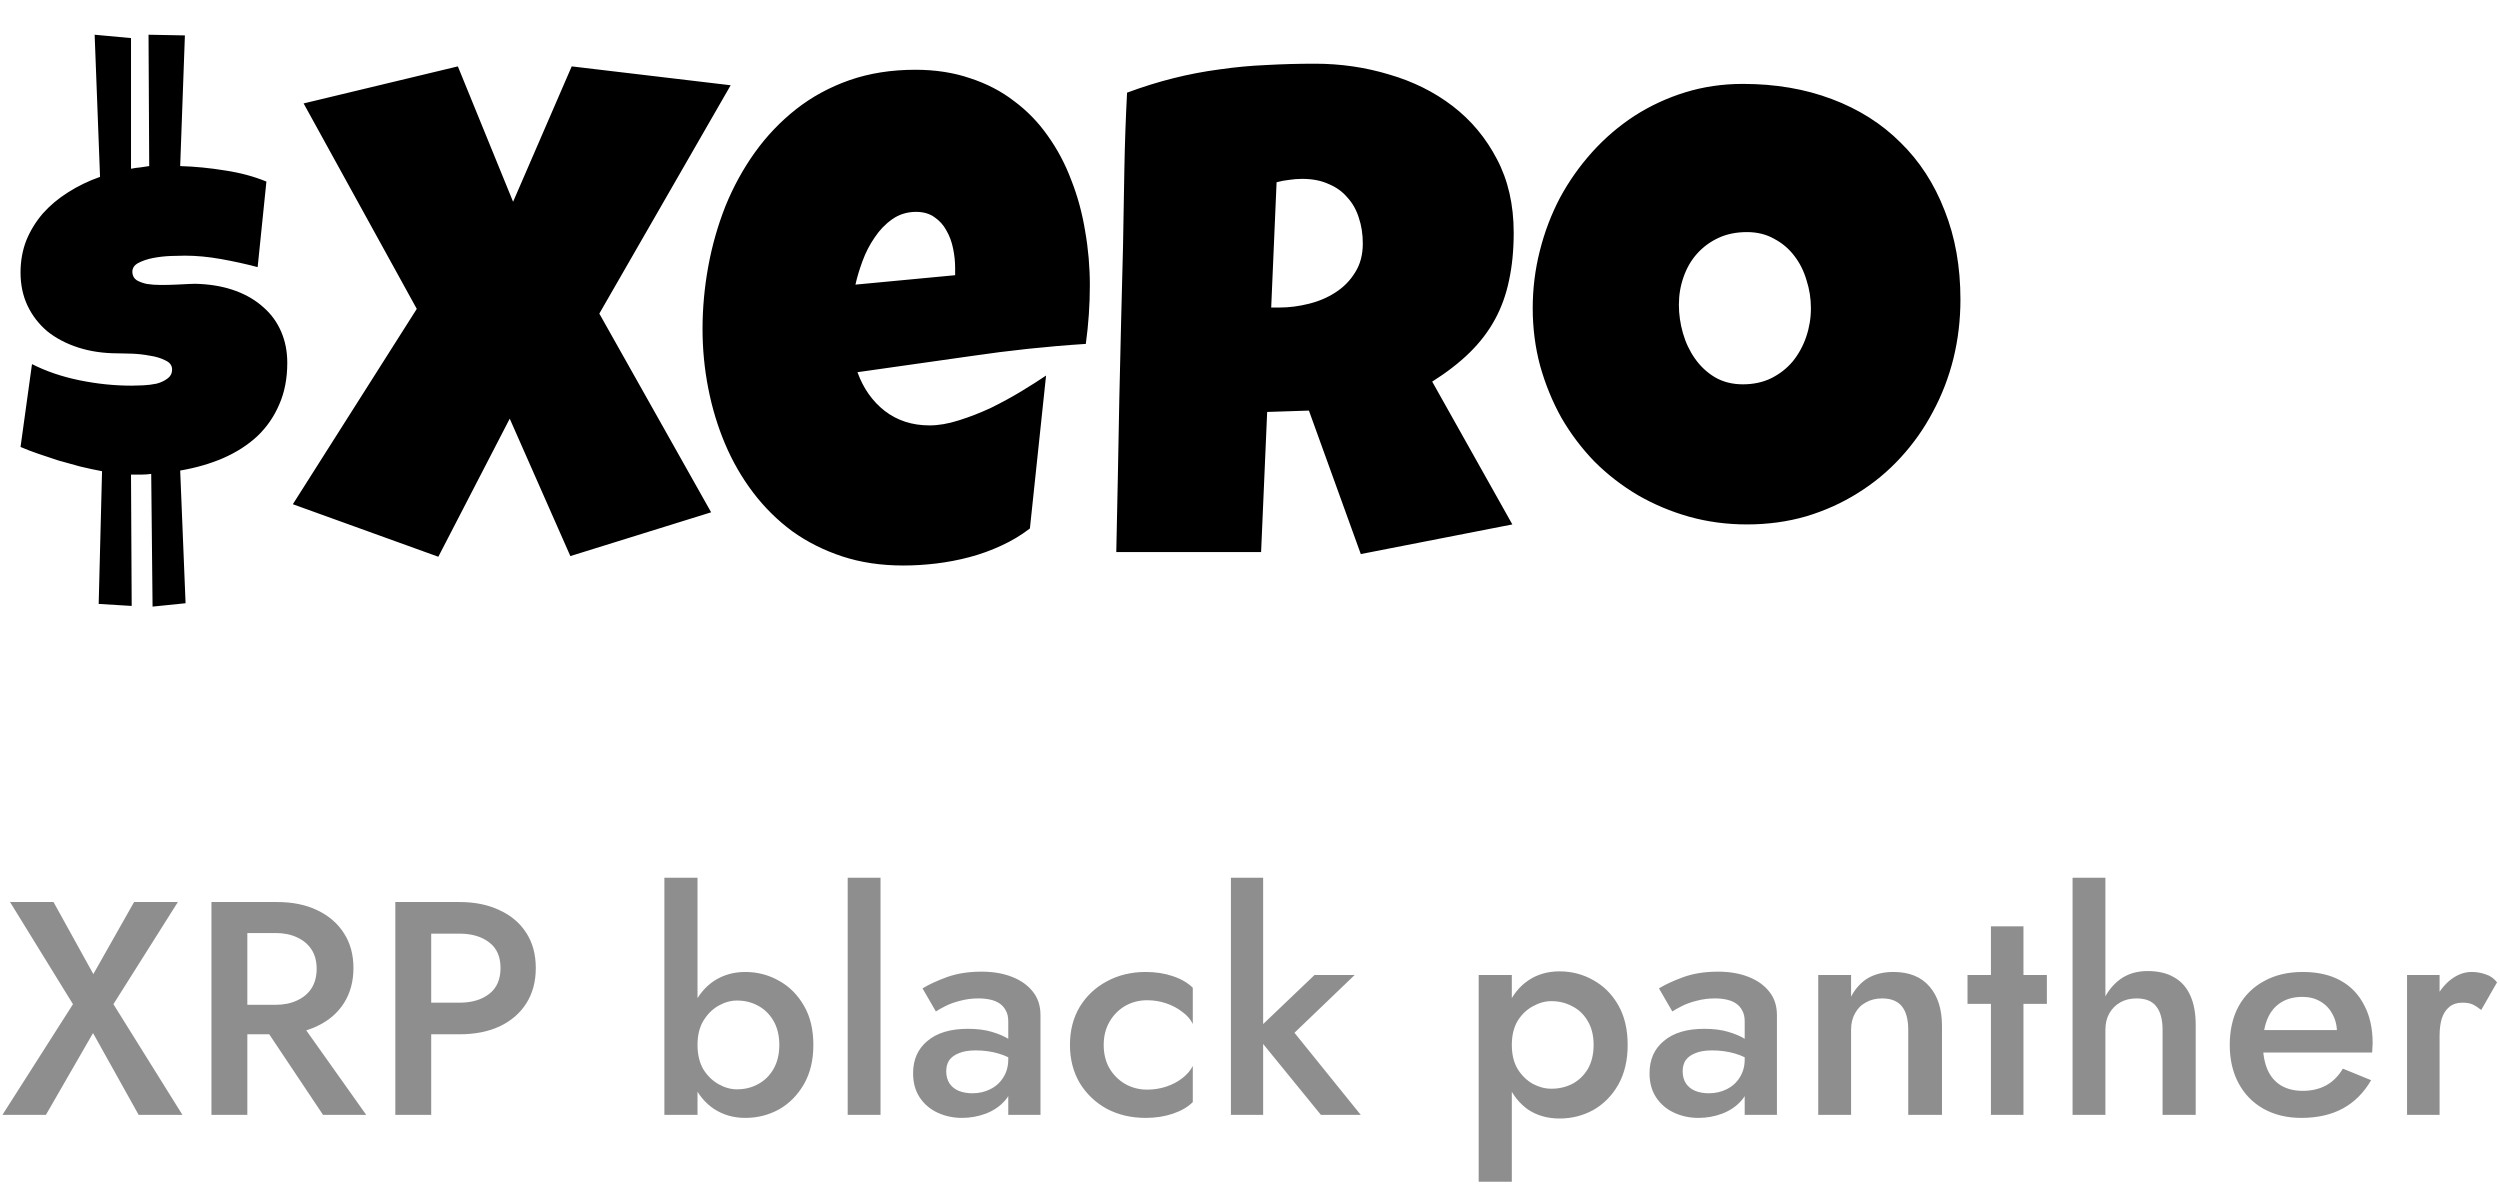 <svg width="148" height="71" viewBox="0 0 148 71" fill="none" xmlns="http://www.w3.org/2000/svg">
<path d="M5.842 35.752L6.041 27.896C5.616 27.816 5.184 27.723 4.745 27.617C4.307 27.497 3.875 27.377 3.449 27.258C3.037 27.125 2.638 26.992 2.253 26.859C1.868 26.726 1.522 26.593 1.216 26.46L1.894 21.555C2.732 21.981 3.669 22.3 4.705 22.512C5.742 22.725 6.772 22.831 7.796 22.831C7.982 22.831 8.208 22.825 8.474 22.812C8.753 22.798 9.019 22.765 9.271 22.712C9.524 22.645 9.736 22.546 9.909 22.413C10.095 22.28 10.188 22.101 10.188 21.875C10.188 21.635 10.056 21.456 9.79 21.336C9.537 21.203 9.231 21.11 8.872 21.057C8.527 20.991 8.175 20.951 7.816 20.937C7.457 20.924 7.184 20.918 6.998 20.918C6.134 20.918 5.35 20.805 4.646 20.578C3.941 20.353 3.33 20.034 2.811 19.622C2.306 19.196 1.914 18.691 1.635 18.106C1.356 17.521 1.216 16.863 1.216 16.132C1.216 15.454 1.329 14.823 1.555 14.238C1.794 13.653 2.12 13.122 2.532 12.643C2.957 12.165 3.456 11.746 4.028 11.387C4.612 11.015 5.244 10.709 5.922 10.47L5.603 2.056L7.756 2.255V9.991C7.942 9.951 8.121 9.925 8.294 9.912C8.467 9.885 8.647 9.858 8.833 9.832L8.793 2.056L10.946 2.096L10.667 9.832C11.544 9.858 12.428 9.945 13.319 10.091C14.209 10.224 15.027 10.443 15.771 10.749L15.253 15.813C14.548 15.627 13.824 15.468 13.079 15.335C12.335 15.202 11.624 15.135 10.946 15.135C10.733 15.135 10.448 15.142 10.089 15.155C9.743 15.169 9.398 15.209 9.052 15.275C8.72 15.341 8.427 15.441 8.175 15.574C7.935 15.707 7.822 15.893 7.836 16.132C7.849 16.332 7.935 16.485 8.095 16.591C8.254 16.684 8.454 16.757 8.693 16.81C8.946 16.85 9.225 16.87 9.53 16.87C9.836 16.87 10.129 16.863 10.408 16.85C10.7 16.837 10.973 16.823 11.225 16.81C11.478 16.797 11.677 16.797 11.823 16.81C12.621 16.85 13.339 16.99 13.977 17.229C14.615 17.468 15.16 17.794 15.612 18.206C16.064 18.605 16.409 19.083 16.648 19.641C16.888 20.2 17.007 20.811 17.007 21.476C17.007 22.406 16.848 23.23 16.529 23.948C16.223 24.666 15.791 25.291 15.233 25.822C14.675 26.341 14.003 26.773 13.219 27.118C12.448 27.451 11.597 27.697 10.667 27.856L10.986 35.712L9.032 35.911L8.952 28.055C8.766 28.082 8.58 28.095 8.394 28.095C8.208 28.095 8.022 28.095 7.836 28.095H7.756L7.796 35.871L5.842 35.752ZM43.255 5.047L35.48 18.565L42.099 30.328L33.765 32.92L30.176 24.785L25.949 32.96L17.336 29.85L24.673 18.286L17.974 6.123L27.105 3.93L30.375 11.945L33.845 3.93L43.255 5.047ZM64.519 16.89C64.519 18.046 64.439 19.203 64.28 20.359C62.007 20.505 59.747 20.745 57.501 21.077C55.255 21.396 53.008 21.715 50.762 22.034C51.107 22.991 51.646 23.755 52.377 24.327C53.121 24.898 54.005 25.184 55.029 25.184C55.56 25.184 56.138 25.085 56.763 24.885C57.401 24.686 58.032 24.44 58.657 24.148C59.282 23.842 59.88 23.516 60.452 23.171C61.023 22.825 61.515 22.512 61.927 22.233L60.97 31.285C60.452 31.684 59.887 32.023 59.275 32.302C58.677 32.581 58.053 32.807 57.401 32.98C56.75 33.153 56.092 33.279 55.427 33.359C54.763 33.439 54.111 33.478 53.473 33.478C52.157 33.478 50.955 33.299 49.864 32.94C48.775 32.581 47.784 32.083 46.894 31.445C46.017 30.794 45.245 30.029 44.581 29.152C43.916 28.275 43.365 27.318 42.926 26.281C42.487 25.244 42.155 24.148 41.929 22.991C41.703 21.835 41.59 20.665 41.59 19.482C41.59 18.246 41.703 17.01 41.929 15.773C42.155 14.537 42.494 13.348 42.946 12.204C43.411 11.061 43.989 10.005 44.681 9.034C45.385 8.051 46.203 7.193 47.133 6.462C48.063 5.731 49.114 5.16 50.283 4.748C51.466 4.336 52.769 4.13 54.191 4.13C55.374 4.13 56.451 4.296 57.421 4.628C58.405 4.947 59.275 5.399 60.033 5.984C60.804 6.555 61.468 7.24 62.027 8.037C62.598 8.835 63.064 9.712 63.422 10.669C63.795 11.613 64.067 12.617 64.24 13.68C64.426 14.73 64.519 15.8 64.519 16.89ZM56.544 15.853C56.544 15.481 56.504 15.102 56.424 14.717C56.344 14.318 56.212 13.959 56.025 13.64C55.853 13.321 55.62 13.062 55.328 12.863C55.035 12.65 54.67 12.543 54.231 12.543C53.699 12.543 53.227 12.69 52.815 12.982C52.417 13.261 52.071 13.62 51.779 14.059C51.486 14.484 51.247 14.949 51.061 15.454C50.875 15.96 50.735 16.425 50.642 16.85L56.544 16.292V15.853ZM89.611 13.78C89.611 14.816 89.518 15.76 89.332 16.611C89.159 17.448 88.88 18.219 88.494 18.924C88.109 19.628 87.61 20.279 86.999 20.878C86.388 21.476 85.65 22.047 84.786 22.592L89.531 31.046L80.559 32.801L77.488 24.307L75.016 24.387L74.657 32.681H66.084C66.15 29.65 66.21 26.633 66.263 23.629C66.33 20.625 66.403 17.608 66.483 14.577C66.509 13.049 66.536 11.533 66.562 10.031C66.589 8.529 66.642 7.014 66.722 5.485C67.652 5.14 68.569 4.854 69.473 4.628C70.377 4.402 71.281 4.229 72.185 4.11C73.102 3.977 74.026 3.89 74.956 3.85C75.9 3.797 76.864 3.771 77.847 3.771C79.363 3.771 80.825 3.983 82.234 4.409C83.656 4.821 84.912 5.445 86.002 6.283C87.092 7.12 87.963 8.164 88.614 9.413C89.278 10.663 89.611 12.118 89.611 13.78ZM80.678 14.418C80.678 13.859 80.599 13.348 80.439 12.882C80.293 12.417 80.067 12.018 79.761 11.686C79.469 11.341 79.097 11.075 78.645 10.889C78.206 10.689 77.688 10.589 77.09 10.589C76.824 10.589 76.565 10.61 76.312 10.649C76.059 10.676 75.814 10.722 75.574 10.789L75.255 18.206H75.734C76.305 18.206 76.884 18.133 77.469 17.987C78.067 17.84 78.598 17.614 79.064 17.309C79.542 17.003 79.927 16.611 80.22 16.132C80.526 15.654 80.678 15.082 80.678 14.418ZM116.058 17.727C116.058 18.937 115.919 20.107 115.64 21.236C115.361 22.353 114.955 23.403 114.423 24.387C113.905 25.37 113.267 26.274 112.509 27.098C111.765 27.909 110.921 28.607 109.977 29.192C109.047 29.777 108.03 30.235 106.927 30.567C105.823 30.887 104.654 31.046 103.418 31.046C102.221 31.046 101.078 30.893 99.988 30.587C98.912 30.282 97.901 29.856 96.958 29.311C96.014 28.753 95.157 28.089 94.386 27.318C93.628 26.533 92.977 25.669 92.432 24.726C91.9 23.769 91.481 22.745 91.176 21.655C90.883 20.565 90.737 19.429 90.737 18.246C90.737 17.089 90.876 15.96 91.156 14.856C91.435 13.74 91.834 12.69 92.352 11.706C92.884 10.722 93.522 9.819 94.266 8.994C95.01 8.17 95.841 7.459 96.758 6.861C97.689 6.263 98.692 5.798 99.769 5.465C100.846 5.133 101.982 4.967 103.178 4.967C105.106 4.967 106.86 5.266 108.442 5.864C110.037 6.462 111.393 7.32 112.509 8.436C113.639 9.539 114.51 10.882 115.121 12.464C115.746 14.032 116.058 15.787 116.058 17.727ZM107.206 18.246C107.206 17.674 107.119 17.123 106.947 16.591C106.787 16.046 106.548 15.567 106.229 15.155C105.91 14.73 105.511 14.391 105.033 14.139C104.567 13.873 104.029 13.74 103.418 13.74C102.793 13.74 102.235 13.853 101.743 14.079C101.251 14.305 100.826 14.617 100.467 15.016C100.121 15.401 99.855 15.86 99.669 16.392C99.483 16.91 99.39 17.462 99.39 18.046C99.39 18.605 99.47 19.163 99.629 19.721C99.789 20.279 100.028 20.785 100.347 21.236C100.666 21.688 101.058 22.054 101.523 22.333C102.002 22.612 102.554 22.752 103.178 22.752C103.803 22.752 104.361 22.632 104.853 22.393C105.358 22.14 105.784 21.808 106.129 21.396C106.475 20.971 106.741 20.485 106.927 19.941C107.113 19.395 107.206 18.831 107.206 18.246Z" fill="black"/>
<path d="M7.938 53.4H10.53L6.714 59.448L10.8 66H8.208L5.508 61.158L2.718 66H0.144L4.32 59.448L0.594 53.4H3.168L5.526 57.666L7.938 53.4ZM15.11 59.988H17.414L21.68 66H19.124L15.11 59.988ZM12.518 53.4H14.642V66H12.518V53.4ZM13.778 55.236V53.4H16.406C17.318 53.4 18.11 53.562 18.782 53.886C19.466 54.21 19.994 54.666 20.366 55.254C20.738 55.83 20.924 56.514 20.924 57.306C20.924 58.098 20.738 58.788 20.366 59.376C19.994 59.964 19.466 60.42 18.782 60.744C18.11 61.068 17.318 61.23 16.406 61.23H13.778V59.484H16.316C16.796 59.484 17.216 59.4 17.576 59.232C17.948 59.064 18.236 58.824 18.44 58.512C18.644 58.188 18.746 57.804 18.746 57.36C18.746 56.904 18.644 56.52 18.44 56.208C18.236 55.896 17.948 55.656 17.576 55.488C17.216 55.32 16.796 55.236 16.316 55.236H13.778ZM23.403 53.4H25.527V66H23.403V53.4ZM24.663 55.272V53.4H27.201C28.113 53.4 28.905 53.562 29.577 53.886C30.261 54.198 30.789 54.648 31.161 55.236C31.533 55.812 31.719 56.502 31.719 57.306C31.719 58.11 31.533 58.806 31.161 59.394C30.789 59.982 30.261 60.438 29.577 60.762C28.905 61.074 28.113 61.23 27.201 61.23H24.663V59.358H27.201C27.933 59.358 28.521 59.184 28.965 58.836C29.409 58.488 29.631 57.978 29.631 57.306C29.631 56.634 29.409 56.13 28.965 55.794C28.521 55.446 27.933 55.272 27.201 55.272H24.663ZM41.293 51.96V66H39.331V51.96H41.293ZM48.151 61.86C48.151 62.76 47.965 63.534 47.593 64.182C47.221 64.83 46.729 65.328 46.117 65.676C45.505 66.012 44.839 66.18 44.119 66.18C43.435 66.18 42.823 66.006 42.283 65.658C41.755 65.31 41.341 64.812 41.041 64.164C40.741 63.516 40.591 62.748 40.591 61.86C40.591 60.96 40.741 60.192 41.041 59.556C41.341 58.908 41.755 58.41 42.283 58.062C42.823 57.714 43.435 57.54 44.119 57.54C44.839 57.54 45.505 57.714 46.117 58.062C46.729 58.398 47.221 58.89 47.593 59.538C47.965 60.174 48.151 60.948 48.151 61.86ZM46.135 61.86C46.135 61.308 46.021 60.834 45.793 60.438C45.565 60.042 45.259 59.742 44.875 59.538C44.503 59.334 44.089 59.232 43.633 59.232C43.261 59.232 42.895 59.334 42.535 59.538C42.175 59.742 41.875 60.042 41.635 60.438C41.407 60.822 41.293 61.296 41.293 61.86C41.293 62.424 41.407 62.904 41.635 63.3C41.875 63.684 42.175 63.978 42.535 64.182C42.895 64.386 43.261 64.488 43.633 64.488C44.089 64.488 44.503 64.386 44.875 64.182C45.259 63.978 45.565 63.678 45.793 63.282C46.021 62.886 46.135 62.412 46.135 61.86ZM50.183 51.96H52.127V66H50.183V51.96ZM56.017 63.426C56.017 63.702 56.083 63.942 56.215 64.146C56.347 64.338 56.527 64.482 56.755 64.578C56.995 64.674 57.265 64.722 57.565 64.722C57.949 64.722 58.297 64.644 58.609 64.488C58.933 64.332 59.191 64.104 59.383 63.804C59.587 63.492 59.689 63.132 59.689 62.724L59.977 63.804C59.977 64.332 59.821 64.776 59.509 65.136C59.209 65.484 58.825 65.748 58.357 65.928C57.901 66.096 57.433 66.18 56.953 66.18C56.437 66.18 55.957 66.078 55.513 65.874C55.069 65.67 54.715 65.37 54.451 64.974C54.187 64.578 54.055 64.098 54.055 63.534C54.055 62.73 54.337 62.094 54.901 61.626C55.465 61.146 56.263 60.906 57.295 60.906C57.847 60.906 58.321 60.966 58.717 61.086C59.125 61.206 59.461 61.35 59.725 61.518C59.989 61.674 60.175 61.818 60.283 61.95V62.94C59.911 62.676 59.515 62.484 59.095 62.364C58.675 62.244 58.231 62.184 57.763 62.184C57.355 62.184 57.025 62.238 56.773 62.346C56.521 62.442 56.329 62.58 56.197 62.76C56.077 62.94 56.017 63.162 56.017 63.426ZM55.405 59.88L54.613 58.512C54.985 58.284 55.465 58.062 56.053 57.846C56.653 57.63 57.337 57.522 58.105 57.522C58.789 57.522 59.389 57.624 59.905 57.828C60.433 58.032 60.847 58.326 61.147 58.71C61.447 59.082 61.597 59.544 61.597 60.096V66H59.689V60.474C59.689 60.21 59.641 59.994 59.545 59.826C59.461 59.658 59.341 59.52 59.185 59.412C59.029 59.304 58.843 59.226 58.627 59.178C58.411 59.13 58.177 59.106 57.925 59.106C57.541 59.106 57.175 59.154 56.827 59.25C56.491 59.334 56.197 59.442 55.945 59.574C55.705 59.694 55.525 59.796 55.405 59.88ZM65.339 61.86C65.339 62.388 65.453 62.85 65.681 63.246C65.909 63.63 66.215 63.936 66.599 64.164C66.995 64.392 67.433 64.506 67.913 64.506C68.309 64.506 68.687 64.446 69.047 64.326C69.407 64.206 69.725 64.038 70.001 63.822C70.277 63.606 70.481 63.366 70.613 63.102V65.244C70.325 65.532 69.935 65.76 69.443 65.928C68.951 66.096 68.411 66.18 67.823 66.18C66.971 66.18 66.203 66 65.519 65.64C64.847 65.268 64.313 64.758 63.917 64.11C63.533 63.45 63.341 62.7 63.341 61.86C63.341 61.008 63.533 60.258 63.917 59.61C64.313 58.962 64.847 58.458 65.519 58.098C66.203 57.726 66.971 57.54 67.823 57.54C68.411 57.54 68.951 57.624 69.443 57.792C69.935 57.96 70.325 58.188 70.613 58.476V60.618C70.481 60.342 70.271 60.102 69.983 59.898C69.707 59.682 69.389 59.514 69.029 59.394C68.669 59.274 68.297 59.214 67.913 59.214C67.433 59.214 66.995 59.328 66.599 59.556C66.215 59.784 65.909 60.096 65.681 60.492C65.453 60.888 65.339 61.344 65.339 61.86ZM72.87 51.96H74.778V66H72.87V51.96ZM77.82 57.72H80.196L76.632 61.14L80.556 66H78.198L74.238 61.14L77.82 57.72ZM89.5 69.96H87.538V57.72H89.5V69.96ZM96.358 61.86C96.358 62.772 96.172 63.558 95.8 64.218C95.428 64.866 94.936 65.364 94.324 65.712C93.712 66.048 93.046 66.216 92.326 66.216C91.618 66.216 91 66.042 90.472 65.694C89.956 65.334 89.554 64.83 89.266 64.182C88.99 63.522 88.852 62.748 88.852 61.86C88.852 60.96 88.99 60.186 89.266 59.538C89.554 58.89 89.956 58.392 90.472 58.044C91 57.684 91.618 57.504 92.326 57.504C93.046 57.504 93.712 57.678 94.324 58.026C94.936 58.362 95.428 58.854 95.8 59.502C96.172 60.15 96.358 60.936 96.358 61.86ZM94.342 61.86C94.342 61.308 94.228 60.84 94 60.456C93.772 60.06 93.466 59.766 93.082 59.574C92.71 59.37 92.296 59.268 91.84 59.268C91.468 59.268 91.102 59.37 90.742 59.574C90.382 59.766 90.082 60.054 89.842 60.438C89.614 60.822 89.5 61.296 89.5 61.86C89.5 62.424 89.614 62.898 89.842 63.282C90.082 63.666 90.382 63.96 90.742 64.164C91.102 64.356 91.468 64.452 91.84 64.452C92.296 64.452 92.71 64.356 93.082 64.164C93.466 63.96 93.772 63.666 94 63.282C94.228 62.886 94.342 62.412 94.342 61.86ZM99.614 63.426C99.614 63.702 99.68 63.942 99.812 64.146C99.944 64.338 100.124 64.482 100.352 64.578C100.592 64.674 100.862 64.722 101.162 64.722C101.546 64.722 101.894 64.644 102.206 64.488C102.53 64.332 102.788 64.104 102.98 63.804C103.184 63.492 103.286 63.132 103.286 62.724L103.574 63.804C103.574 64.332 103.418 64.776 103.106 65.136C102.806 65.484 102.422 65.748 101.954 65.928C101.498 66.096 101.03 66.18 100.55 66.18C100.034 66.18 99.554 66.078 99.11 65.874C98.666 65.67 98.312 65.37 98.048 64.974C97.784 64.578 97.652 64.098 97.652 63.534C97.652 62.73 97.934 62.094 98.498 61.626C99.062 61.146 99.86 60.906 100.892 60.906C101.444 60.906 101.918 60.966 102.314 61.086C102.722 61.206 103.058 61.35 103.322 61.518C103.586 61.674 103.772 61.818 103.88 61.95V62.94C103.508 62.676 103.112 62.484 102.692 62.364C102.272 62.244 101.828 62.184 101.36 62.184C100.952 62.184 100.622 62.238 100.37 62.346C100.118 62.442 99.926 62.58 99.794 62.76C99.674 62.94 99.614 63.162 99.614 63.426ZM99.002 59.88L98.21 58.512C98.582 58.284 99.062 58.062 99.65 57.846C100.25 57.63 100.934 57.522 101.702 57.522C102.386 57.522 102.986 57.624 103.502 57.828C104.03 58.032 104.444 58.326 104.744 58.71C105.044 59.082 105.194 59.544 105.194 60.096V66H103.286V60.474C103.286 60.21 103.238 59.994 103.142 59.826C103.058 59.658 102.938 59.52 102.782 59.412C102.626 59.304 102.44 59.226 102.224 59.178C102.008 59.13 101.774 59.106 101.522 59.106C101.138 59.106 100.772 59.154 100.424 59.25C100.088 59.334 99.794 59.442 99.542 59.574C99.302 59.694 99.122 59.796 99.002 59.88ZM112.968 60.96C112.968 60.348 112.842 59.886 112.59 59.574C112.338 59.262 111.948 59.106 111.42 59.106C111.06 59.106 110.742 59.184 110.466 59.34C110.19 59.484 109.974 59.7 109.818 59.988C109.662 60.264 109.584 60.588 109.584 60.96V66H107.64V57.72H109.584V58.998C109.848 58.506 110.184 58.14 110.592 57.9C111.012 57.66 111.51 57.54 112.086 57.54C113.022 57.54 113.736 57.828 114.228 58.404C114.72 58.968 114.966 59.748 114.966 60.744V66H112.968V60.96ZM116.477 57.72H121.175V59.43H116.477V57.72ZM117.863 54.84H119.789V66H117.863V54.84ZM124.64 51.96V66H122.696V51.96H124.64ZM128.024 60.96C128.024 60.348 127.898 59.886 127.646 59.574C127.406 59.262 127.016 59.106 126.476 59.106C126.116 59.106 125.798 59.184 125.522 59.34C125.246 59.496 125.03 59.712 124.874 59.988C124.718 60.264 124.64 60.588 124.64 60.96H124.172C124.172 60.3 124.292 59.712 124.532 59.196C124.772 58.68 125.108 58.266 125.54 57.954C125.984 57.642 126.518 57.486 127.142 57.486C127.754 57.486 128.27 57.606 128.69 57.846C129.122 58.086 129.446 58.446 129.662 58.926C129.878 59.394 129.986 59.982 129.986 60.69V66H128.024V60.96ZM136.231 66.18C135.391 66.18 134.647 66 133.999 65.64C133.363 65.28 132.871 64.776 132.523 64.128C132.175 63.48 132.001 62.724 132.001 61.86C132.001 60.984 132.175 60.222 132.523 59.574C132.883 58.926 133.387 58.428 134.035 58.08C134.683 57.72 135.445 57.54 136.321 57.54C137.197 57.54 137.941 57.708 138.553 58.044C139.165 58.38 139.633 58.866 139.957 59.502C140.293 60.126 140.461 60.882 140.461 61.77C140.461 61.866 140.455 61.968 140.443 62.076C140.443 62.184 140.437 62.262 140.425 62.31H133.153V60.978H138.769L138.175 61.806C138.211 61.734 138.247 61.638 138.283 61.518C138.331 61.386 138.355 61.278 138.355 61.194C138.355 60.75 138.265 60.366 138.085 60.042C137.917 59.718 137.677 59.466 137.365 59.286C137.065 59.106 136.711 59.016 136.303 59.016C135.811 59.016 135.391 59.124 135.043 59.34C134.695 59.556 134.431 59.868 134.251 60.276C134.071 60.684 133.975 61.188 133.963 61.788C133.963 62.388 134.053 62.898 134.233 63.318C134.413 63.726 134.677 64.038 135.025 64.254C135.385 64.47 135.817 64.578 136.321 64.578C136.849 64.578 137.311 64.47 137.707 64.254C138.103 64.038 138.433 63.708 138.697 63.264L140.371 63.948C139.939 64.692 139.381 65.25 138.697 65.622C138.013 65.994 137.191 66.18 136.231 66.18ZM144.423 57.72V66H142.497V57.72H144.423ZM146.889 59.79C146.709 59.646 146.541 59.538 146.385 59.466C146.229 59.394 146.031 59.358 145.791 59.358C145.467 59.358 145.203 59.442 144.999 59.61C144.795 59.778 144.645 60.012 144.549 60.312C144.465 60.6 144.423 60.942 144.423 61.338L143.775 60.96C143.775 60.3 143.895 59.718 144.135 59.214C144.387 58.698 144.705 58.29 145.089 57.99C145.485 57.69 145.893 57.54 146.313 57.54C146.613 57.54 146.895 57.588 147.159 57.684C147.423 57.768 147.645 57.924 147.825 58.152L146.889 59.79Z" fill="#8E8E8E"/>
</svg>
